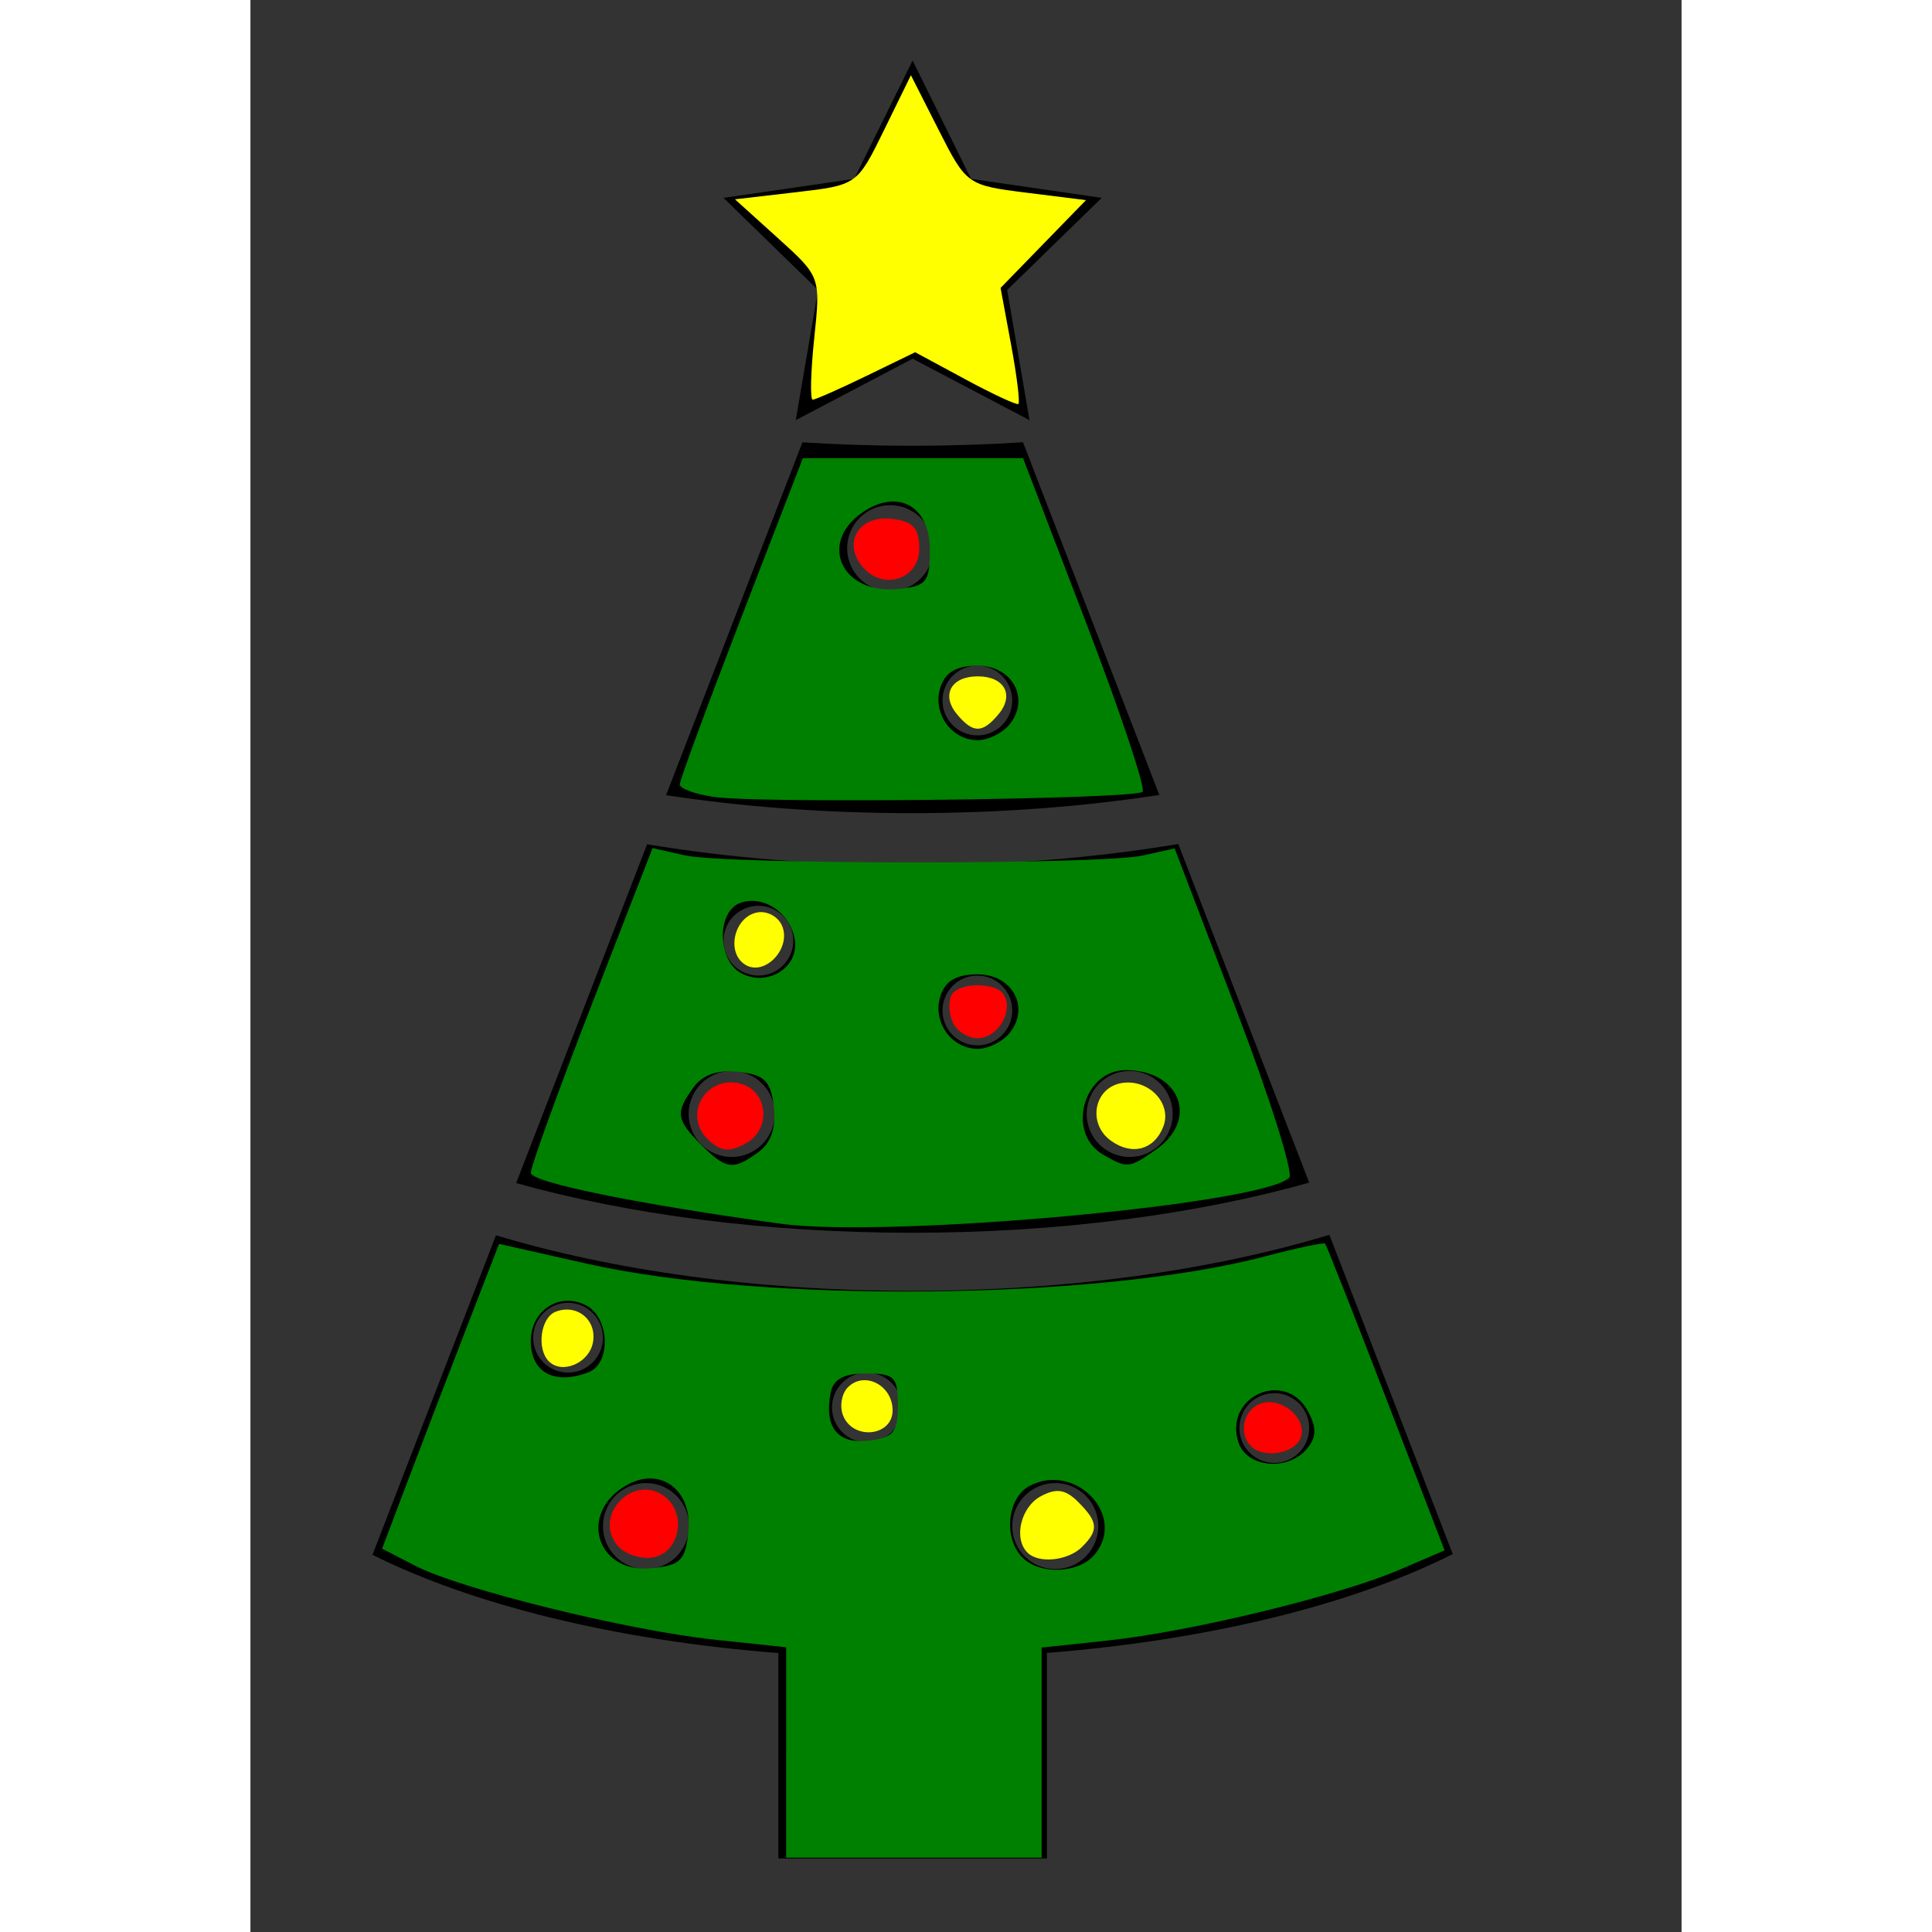 <?xml version="1.0" encoding="UTF-8" standalone="no"?>
<svg
   xmlns:dc="http://purl.org/dc/elements/1.1/"
   xmlns:cc="http://creativecommons.org/ns#"
   xmlns:rdf="http://www.w3.org/1999/02/22-rdf-syntax-ns#"
   xmlns:svg="http://www.w3.org/2000/svg"
   xmlns="http://www.w3.org/2000/svg"
   xmlns:sodipodi="http://sodipodi.sourceforge.net/DTD/sodipodi-0.dtd"
   xmlns:inkscape="http://www.inkscape.org/namespaces/inkscape"
   version="1.1"
   id="Layer_1"
   x="0px"
   y="0px"
   width="100px"
   height="100px"
   viewBox="5.0 -10.0 100.0 135.0"
   enable-background="new 0 0 100 100"
   xml:space="preserve"
   inkscape:version="0.48.5 r10040"
   sodipodi:docname="christmastree-on.svg"><rect x="5.0" y="-10.0" width="100.0" height="135.0" fill="#333333" stroke="none"/><defs
     id="defs3057" /><sodipodi:namedview
     pagecolor="#ffffff"
     bordercolor="#666666"
     borderopacity="1"
     objecttolerance="10"
     gridtolerance="10"
     guidetolerance="10"
     inkscape:pageopacity="0"
     inkscape:pageshadow="2"
     inkscape:window-width="1216"
     inkscape:window-height="745"
     id="namedview3055"
     showgrid="false"
     inkscape:zoom="2.36"
     inkscape:cx="-21.398305"
     inkscape:cy="50"
     inkscape:window-x="0"
     inkscape:window-y="0"
     inkscape:window-maximized="0"
     inkscape:current-layer="Layer_1" /><polygon
     points="61.432,9.357 56.351,14.31 57.552,21.305 51.27,18.002 44.988,21.305 46.188,14.31 41.106,9.357 48.128,8.336 51.27,1.973 54.41,8.336 "
     id="polygon3043"
     transform="matrix(1.3,0,0,1.3,-15.381,-8.338)" /><path
     d="m 68.509,45.549 -9.528,-24.647 c -2.526,0.163 -5.121,0.247 -7.765,0.247 -2.6,0 -5.153,-0.083 -7.644,-0.242 l -9.53,24.658 c 5.333,0.81 11.124,1.254 17.174,1.254 6.097,0.001 11.925,-0.45 17.293,-1.271 z m -12.715,-9.038 c 1.345,0 2.438,1.091 2.438,2.438 0,1.347 -1.092,2.438 -2.438,2.438 -1.345,0 -2.438,-1.091 -2.438,-2.438 0,-1.347 1.092,-2.438 2.438,-2.438 z m -9.1,-8.206 c 0,-1.66 1.345,-3.006 3.006,-3.006 1.66,0 3.006,1.345 3.006,3.006 0,1.66 -1.344,3.006 -3.006,3.006 -1.661,0 -3.006,-1.345 -3.006,-3.006 z"
     id="path3045"
     inkscape:connector-curvature="0" /><path
     d="m 78.981,72.637 -9.147,-23.661 c -5.728,0.956 -12.012,1.49 -18.616,1.49 -6.557,0 -12.802,-0.526 -18.5,-1.47 l -9.151,23.672 c 7.823,2.188 17.359,3.472 27.651,3.472 10.341,-0.001 19.917,-1.297 27.763,-3.502 z m -12.542,-7.805 c 1.66,0 3.006,1.345 3.006,3.006 0,1.66 -1.345,3.006 -3.006,3.006 -1.66,0 -3.006,-1.345 -3.006,-3.006 0,-1.66 1.344,-3.006 3.006,-3.006 z m -10.644,-6.662 c 1.345,0 2.438,1.092 2.438,2.438 0,1.345 -1.092,2.438 -2.438,2.438 -1.345,0 -2.438,-1.092 -2.438,-2.438 0,-1.345 1.092,-2.438 2.438,-2.438 z m -17.169,12.675 c -1.66,0 -3.006,-1.345 -3.006,-3.006 0,-1.66 1.345,-3.006 3.006,-3.006 1.66,0 3.006,1.345 3.006,3.006 0,1.66 -1.344,3.006 -3.006,3.006 z m 1.869,-12.675 c -1.345,0 -2.438,-1.091 -2.438,-2.438 0,-1.347 1.092,-2.438 2.438,-2.438 1.345,0 2.438,1.092 2.438,2.438 0,1.345 -1.092,2.438 -2.438,2.438 z"
     id="path3047"
     inkscape:connector-curvature="0" /><path
     d="m 80.389,76.284 c -8.095,2.456 -18.199,3.918 -29.171,3.918 -10.921,0 -20.983,-1.45 -29.061,-3.884 l -8.629,22.325 c 6.971,3.485 16.944,5.975 28.36,6.865 v 14.355 h 18.768 v -14.364 c 11.428,-0.903 21.403,-3.409 28.357,-6.907 l -8.623,-22.308 z m -53.195,9.628 c -1.345,0 -2.438,-1.092 -2.438,-2.438 0,-1.345 1.092,-2.438 2.438,-2.438 1.345,0 2.438,1.092 2.438,2.438 0,1.345 -1.092,2.438 -2.438,2.438 z m 5.444,13.731 c -1.66,0 -3.006,-1.345 -3.006,-3.006 0,-1.66 1.345,-3.006 3.006,-3.006 1.66,0 3.006,1.345 3.006,3.006 0,1.66 -1.345,3.006 -3.006,3.006 z m 15.436,-8.856 c -1.345,0 -2.438,-1.092 -2.438,-2.438 0,-1.345 1.092,-2.438 2.438,-2.438 1.345,0 2.438,1.092 2.438,2.438 0,1.345 -1.091,2.438 -2.438,2.438 z m 13.164,8.856 c -1.66,0 -3.006,-1.345 -3.006,-3.006 0,-1.66 1.345,-3.006 3.006,-3.006 1.66,0 3.006,1.345 3.006,3.006 0,1.66 -1.345,3.006 -3.006,3.006 z m 15.305,-7.42 c -1.345,0 -2.438,-1.092 -2.438,-2.438 0,-1.345 1.092,-2.438 2.438,-2.438 1.345,0 2.438,1.092 2.438,2.438 0,1.345 -1.092,2.438 -2.438,2.438 z"
     id="path3049"
     inkscape:connector-curvature="0" /><path
     style="fill:#008000"
     d="m 42.436,112.455 0,-7.35 -5.02,-0.534 c -6.087,-0.647 -17.736,-3.525 -20.906,-5.164 l -2.31,-1.194 1.756,-4.635 c 0.966,-2.549 2.804,-7.341 4.086,-10.648 l 2.33,-6.014 6.128,1.384 c 12.378,2.796 35.813,2.545 47.383,-0.506 2.221,-0.586 4.115,-0.988 4.209,-0.894 0.094,0.094 2.011,4.956 4.26,10.803 l 4.089,10.633 -3.174,1.361 c -4.212,1.806 -14.554,4.314 -20.336,4.932 l -4.648,0.497 0,7.34 0,7.34 -8.924,0 -8.924,0 0,-7.35 z M 35.601,96.988 c 0.275,-2.837 -1.895,-4.507 -4.232,-3.257 -3.488,1.867 -2.269,6.232 1.635,5.853 2.059,-0.199 2.397,-0.538 2.597,-2.597 z m 28.393,1.633 c 2.256,-2.718 -1.362,-6.498 -4.574,-4.779 -1.548,0.828 -1.816,3.651 -0.475,4.992 1.233,1.233 3.944,1.118 5.049,-0.213 l 0,0 z m 14.841,-7.399 c 0.658,-0.793 0.675,-1.463 0.065,-2.603 -1.583,-2.958 -5.888,-1.059 -4.87,2.148 0.568,1.791 3.469,2.065 4.806,0.455 l 0,0 z M 50.244,88.2 c 0,-1.981 -0.249,-2.231 -2.221,-2.231 -1.551,0 -2.299,0.406 -2.48,1.345 -0.465,2.412 0.477,3.603 2.651,3.353 1.729,-0.199 2.049,-0.585 2.049,-2.467 z M 28.618,85.89 c 1.592,-0.611 1.493,-3.788 -0.144,-4.665 -1.844,-0.987 -3.885,0.321 -3.885,2.489 0,2.192 1.656,3.087 4.029,2.176 l 0,0 z"
     id="path3095"
     inkscape:connector-curvature="0" /><path
     style="fill:#008000"
     d="M 42.064,75.51 C 32.16,74.159 24.589,72.618 24.589,71.954 c 0,-0.438 1.914,-5.723 4.253,-11.744 l 4.253,-10.948 2.254,0.506 c 2.902,0.652 29.069,0.662 31.999,0.012 l 2.231,-0.495 4.289,11.228 c 2.359,6.175 4.032,11.477 3.718,11.781 -1.935,1.875 -28.033,4.239 -35.522,3.217 z m -1.566,-5.008 c 0.879,-0.643 1.238,-1.701 1.072,-3.16 -0.206,-1.807 -0.637,-2.238 -2.444,-2.444 -1.46,-0.166 -2.518,0.193 -3.16,1.072 -1.291,1.766 -1.227,2.264 0.521,4.012 1.748,1.748 2.245,1.813 4.012,0.521 l 0,0 z m 27.8,-0.191 c 2.988,-2.093 1.66,-5.535 -2.135,-5.535 -2.967,0 -4.165,4.398 -1.604,5.89 1.719,1.001 1.817,0.992 3.739,-0.354 l 0,0 z M 58.023,62.209 c 1.483,-1.787 0.236,-4.126 -2.201,-4.126 -1.494,0 -2.275,0.455 -2.614,1.523 -0.57,1.796 0.769,3.683 2.614,3.683 0.718,0 1.708,-0.486 2.201,-1.08 z M 43.039,55.692 c -0.285,-1.909 -2.221,-3.209 -3.848,-2.584 -1.608,0.617 -1.563,3.964 0.066,4.875 1.817,1.017 4.073,-0.349 3.783,-2.291 l 3e-6,0 z"
     id="path3097"
     inkscape:connector-curvature="0" /><path
     style="fill:#008000"
     d="m 37.417,45.69 c -1.329,-0.189 -2.417,-0.583 -2.417,-0.876 0,-0.293 1.934,-5.542 4.299,-11.665 l 4.299,-11.133 7.694,0 7.694,0 4.386,11.446 c 2.412,6.295 4.197,11.635 3.966,11.866 -0.519,0.519 -26.594,0.834 -29.92,0.362 z m 20.607,-5.047 c 1.483,-1.787 0.236,-4.126 -2.201,-4.126 -1.494,0 -2.275,0.455 -2.614,1.523 -0.57,1.796 0.769,3.683 2.614,3.683 0.718,0 1.708,-0.486 2.201,-1.08 z M 52.475,28.422 c 0,-3.09 -2.268,-4.327 -4.748,-2.59 -3.066,2.147 -1.385,5.71 2.513,5.327 2,-0.196 2.235,-0.483 2.235,-2.737 z"
     id="path3099"
     inkscape:connector-curvature="0" /><path
     style="fill:#ffff00"
     d="m 54.936,16.494 -3.489,-1.881 -3.41,1.657 c -1.875,0.911 -3.563,1.657 -3.75,1.657 -0.187,0 -0.139,-1.933 0.108,-4.295 0.448,-4.283 0.44,-4.303 -2.544,-7 L 38.857,3.927 43.124,3.431 c 4.254,-0.494 4.272,-0.506 6.147,-4.335 l 1.88,-3.84 1.948,3.843 c 1.922,3.794 2.001,3.85 6.116,4.364 l 4.169,0.521 -2.984,3.067 -2.984,3.067 0.737,3.981 c 0.406,2.189 0.632,4.047 0.504,4.129 -0.128,0.082 -1.803,-0.698 -3.722,-1.733 l 0,0 z"
     id="path3101"
     inkscape:connector-curvature="0" /><path
     style="fill:#ff0000"
     d="m 47.75,29.583 c -1.389,-1.673 -0.219,-3.592 2.032,-3.331 1.524,0.177 1.95,0.632 1.95,2.085 0,2.165 -2.556,2.964 -3.982,1.246 z"
     id="path3103"
     inkscape:connector-curvature="0" /><path
     style="fill:#ff0000"
     d="m 36.912,69.556 c -1.602,-1.602 -0.23,-4.22 2.042,-3.896 2.181,0.31 2.591,3.206 0.604,4.269 -1.138,0.609 -1.751,0.523 -2.646,-0.373 z"
     id="path3105"
     inkscape:connector-curvature="0" /><path
     style="fill:#ff0000"
     d="m 30.646,97.998 c -1.782,-2.147 1.221,-5.15 3.369,-3.369 1.519,1.261 0.921,3.938 -0.939,4.204 -0.854,0.122 -1.947,-0.254 -2.43,-0.835 z"
     id="path3107"
     inkscape:connector-curvature="0" /><path
     style="fill:#ff0000"
     d=""
     id="path3109"
     inkscape:connector-curvature="0" /><path
     style="fill:#ff0000"
     d="m 74.909,91.051 c -0.877,-0.877 -0.529,-2.513 0.629,-2.957 1.468,-0.563 3.363,1.032 2.841,2.392 -0.419,1.092 -2.59,1.446 -3.471,0.565 z"
     id="path3111"
     inkscape:connector-curvature="0" /><path
     style="fill:#ff0000"
     d="m 54.04,61.362 c -0.25,-0.65 -0.266,-1.487 -0.036,-1.859 0.541,-0.876 3.094,-0.876 3.635,0 0.711,1.15 -0.419,3.042 -1.818,3.042 -0.73,0 -1.532,-0.532 -1.782,-1.183 z"
     id="path3113"
     inkscape:connector-curvature="0" /><path
     style="fill:#ffff00"
     d=""
     id="path3115"
     inkscape:connector-curvature="0" /><path
     style="fill:#ffff00"
     d="m 54.361,39.896 c -1.115,-1.343 -0.399,-2.635 1.46,-2.635 1.859,0 2.575,1.292 1.46,2.635 -1.132,1.364 -1.788,1.364 -2.921,0 l 0,0 z"
     id="path3117"
     inkscape:connector-curvature="0" /><path
     style="fill:#ffff00"
     d="m 65.109,69.695 c -1.661,-1.214 -1.143,-3.743 0.825,-4.026 1.86,-0.267 3.47,1.448 2.857,3.045 -0.63,1.641 -2.205,2.061 -3.682,0.981 z"
     id="path3119"
     inkscape:connector-curvature="0" /><path
     style="fill:#ffff00"
     d="m 59.292,98.487 c -0.988,-0.988 -0.463,-3.188 0.94,-3.938 1.084,-0.58 1.722,-0.482 2.603,0.399 1.401,1.401 1.451,1.967 0.275,3.143 -0.972,0.972 -3.028,1.186 -3.817,0.397 z"
     id="path3121"
     inkscape:connector-curvature="0" /><path
     style="fill:#ffff00"
     d="m 39.574,57.409 c -1.352,-0.836 -0.784,-3.338 0.828,-3.649 0.712,-0.137 1.507,0.303 1.766,0.979 0.609,1.586 -1.251,3.5 -2.594,2.67 z"
     id="path3123"
     inkscape:connector-curvature="0" /><path
     style="fill:#ffff00"
     d="m 25.854,85.128 c -0.879,-0.879 -0.579,-3.067 0.476,-3.472 1.499,-0.575 2.902,0.593 2.6,2.163 -0.276,1.432 -2.153,2.231 -3.075,1.308 z"
     id="path3125"
     inkscape:connector-curvature="0" /><path
     style="fill:#ffff00"
     d="m 46.404,88.894 c -0.246,-0.641 -0.091,-1.522 0.345,-1.958 1.157,-1.157 3.123,-0.141 3.123,1.613 0,1.834 -2.791,2.112 -3.468,0.345 z"
     id="path3127"
     inkscape:connector-curvature="0" /></svg>